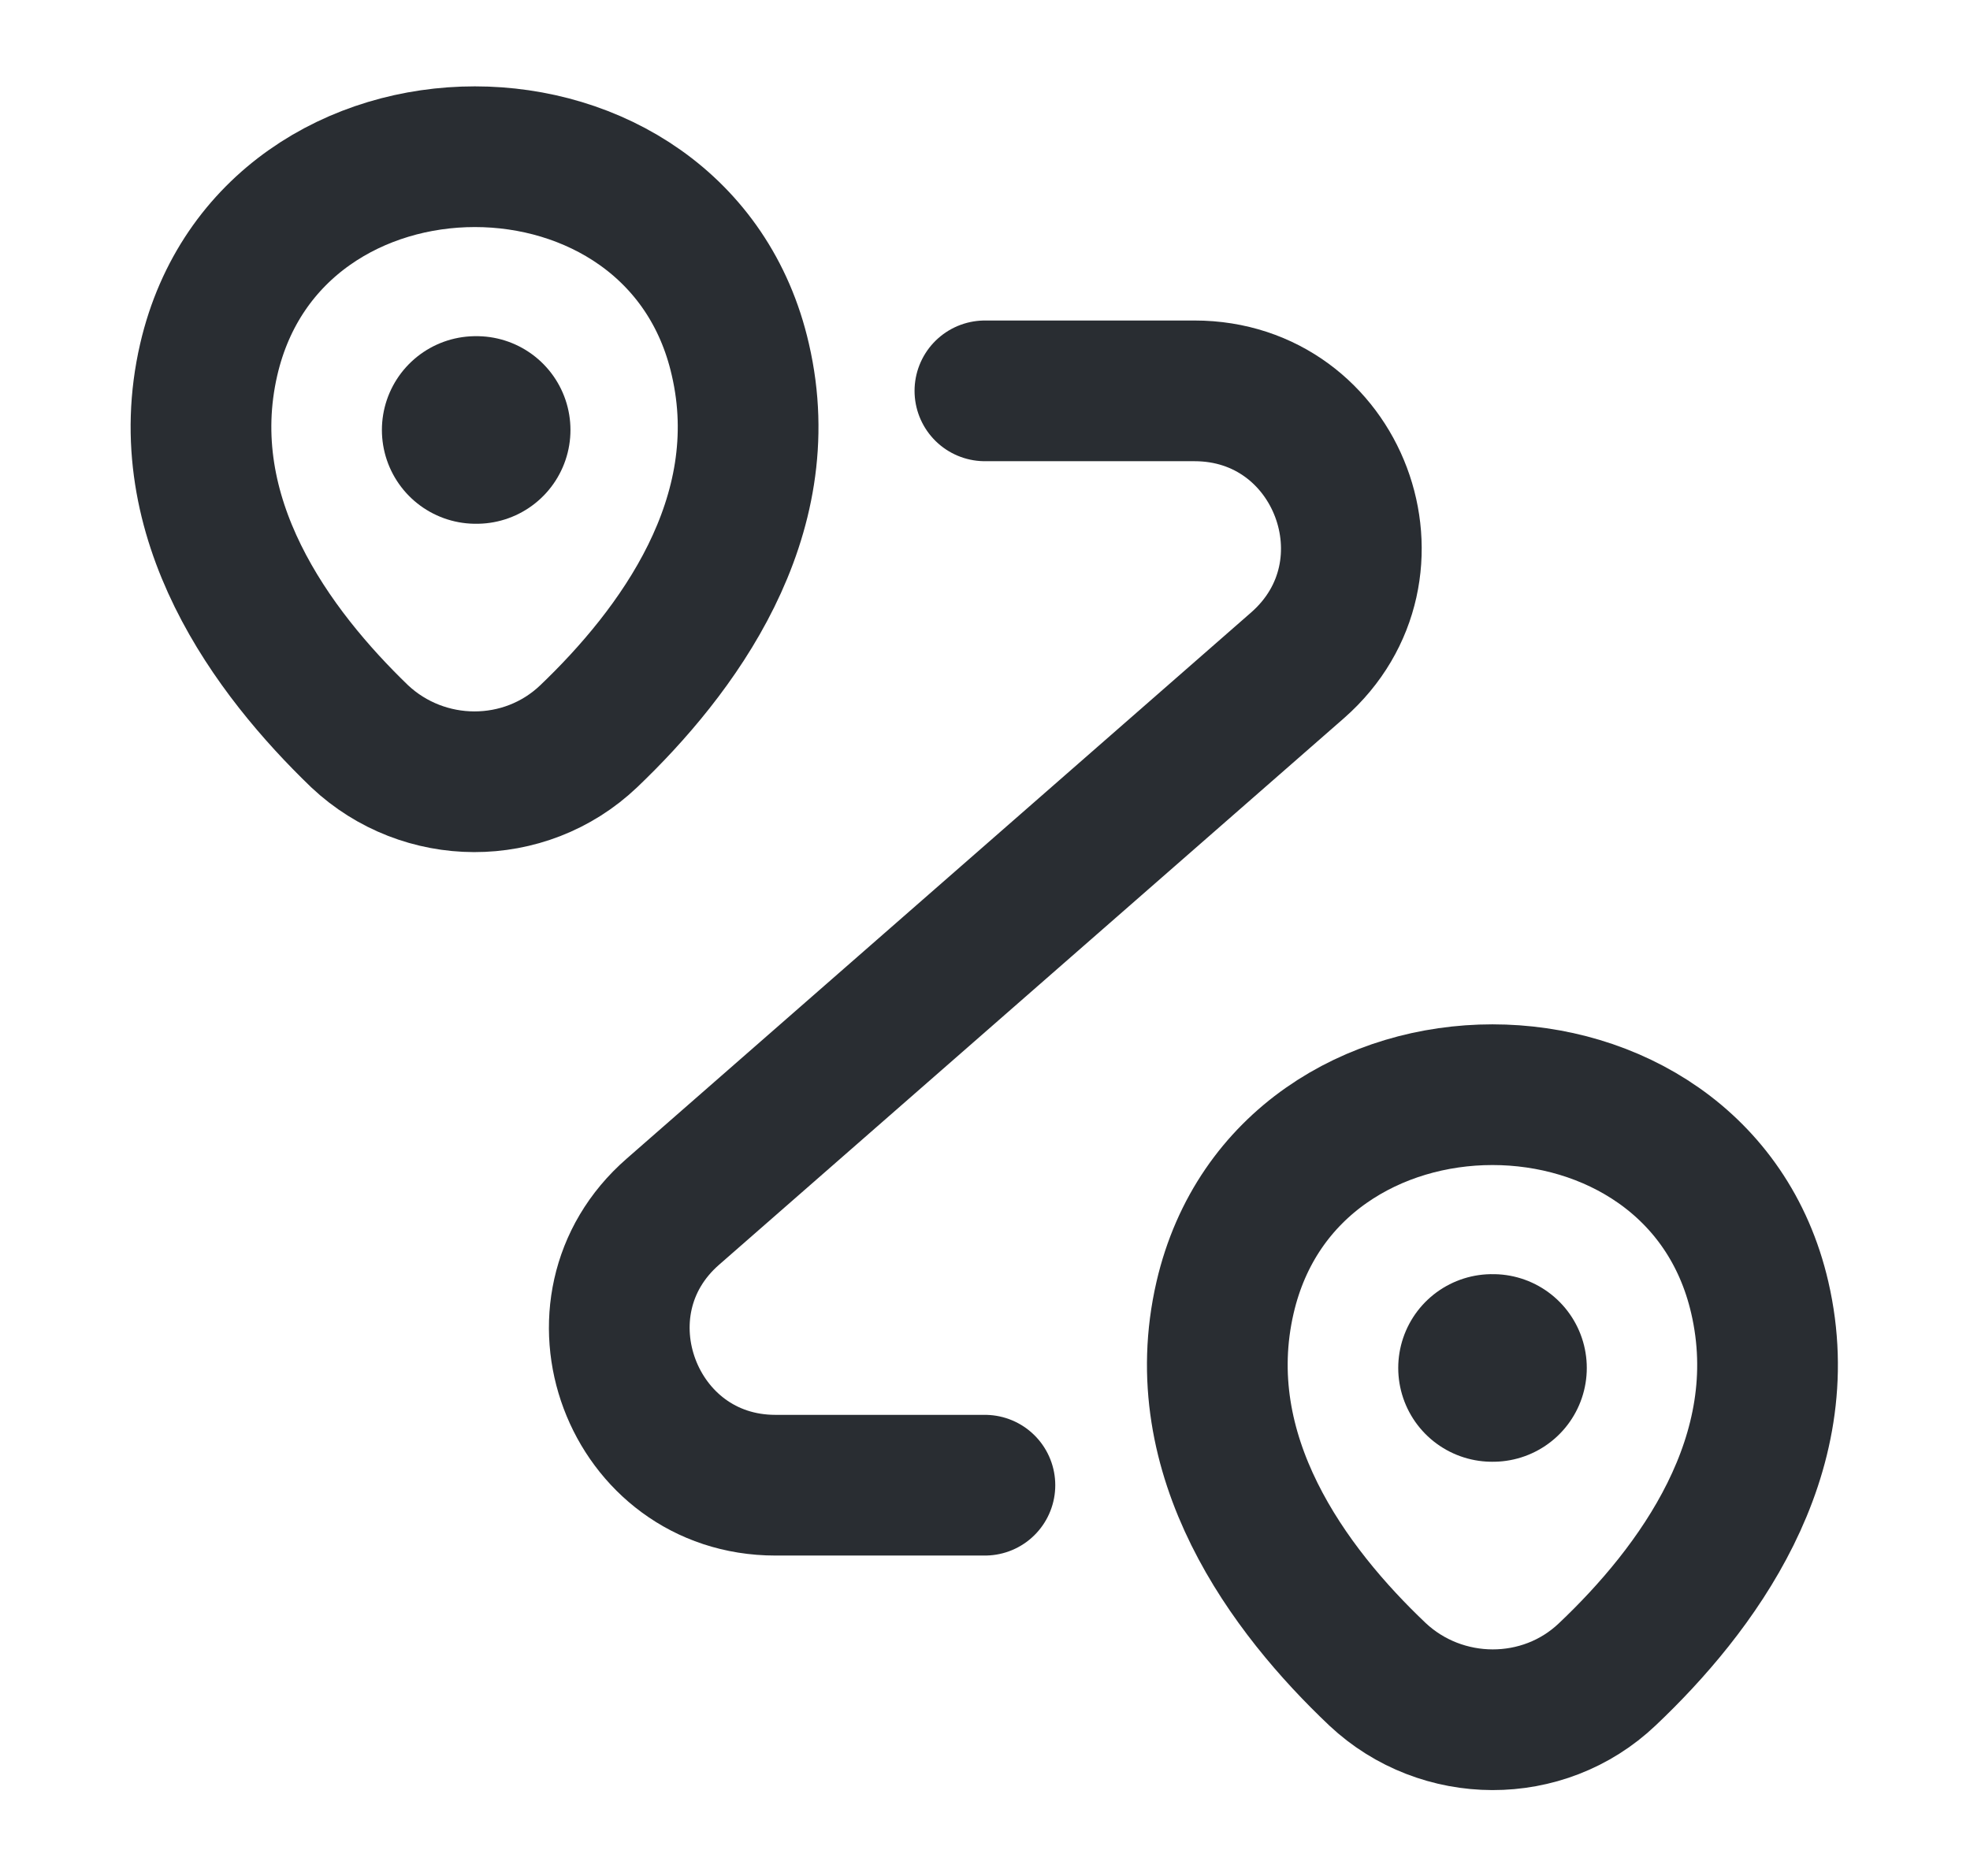 <svg width="21" height="20" viewBox="0 0 21 20" fill="none" xmlns="http://www.w3.org/2000/svg">
<path d="M2.225 3.833C2.892 0.95 7.234 0.95 7.892 3.833C8.284 5.525 7.209 6.958 6.275 7.85C5.592 8.5 4.517 8.492 3.834 7.85C2.909 6.958 1.834 5.525 2.225 3.833Z" stroke="#292D32" stroke-width="1.5"/>
<path d="M13.059 13.833C13.726 10.95 18.093 10.95 18.759 13.833C19.151 15.525 18.076 16.958 17.134 17.85C16.451 18.5 15.368 18.492 14.684 17.85C13.743 16.958 12.668 15.525 13.059 13.833Z" stroke="#292D32" stroke-width="1.5"/>
<path d="M10.499 4.167H12.733C14.274 4.167 14.991 6.075 13.833 7.092L7.174 12.917C6.016 13.925 6.733 15.834 8.266 15.834H10.499" stroke="#292D32" stroke-width="1.5" stroke-linecap="round" stroke-linejoin="round"/>
<path d="M5.071 4.584H5.081" stroke="#292D32" stroke-width="2" stroke-linecap="round" stroke-linejoin="round"/>
<path d="M15.905 14.584H15.915" stroke="#292D32" stroke-width="2" stroke-linecap="round" stroke-linejoin="round"/>
</svg>
